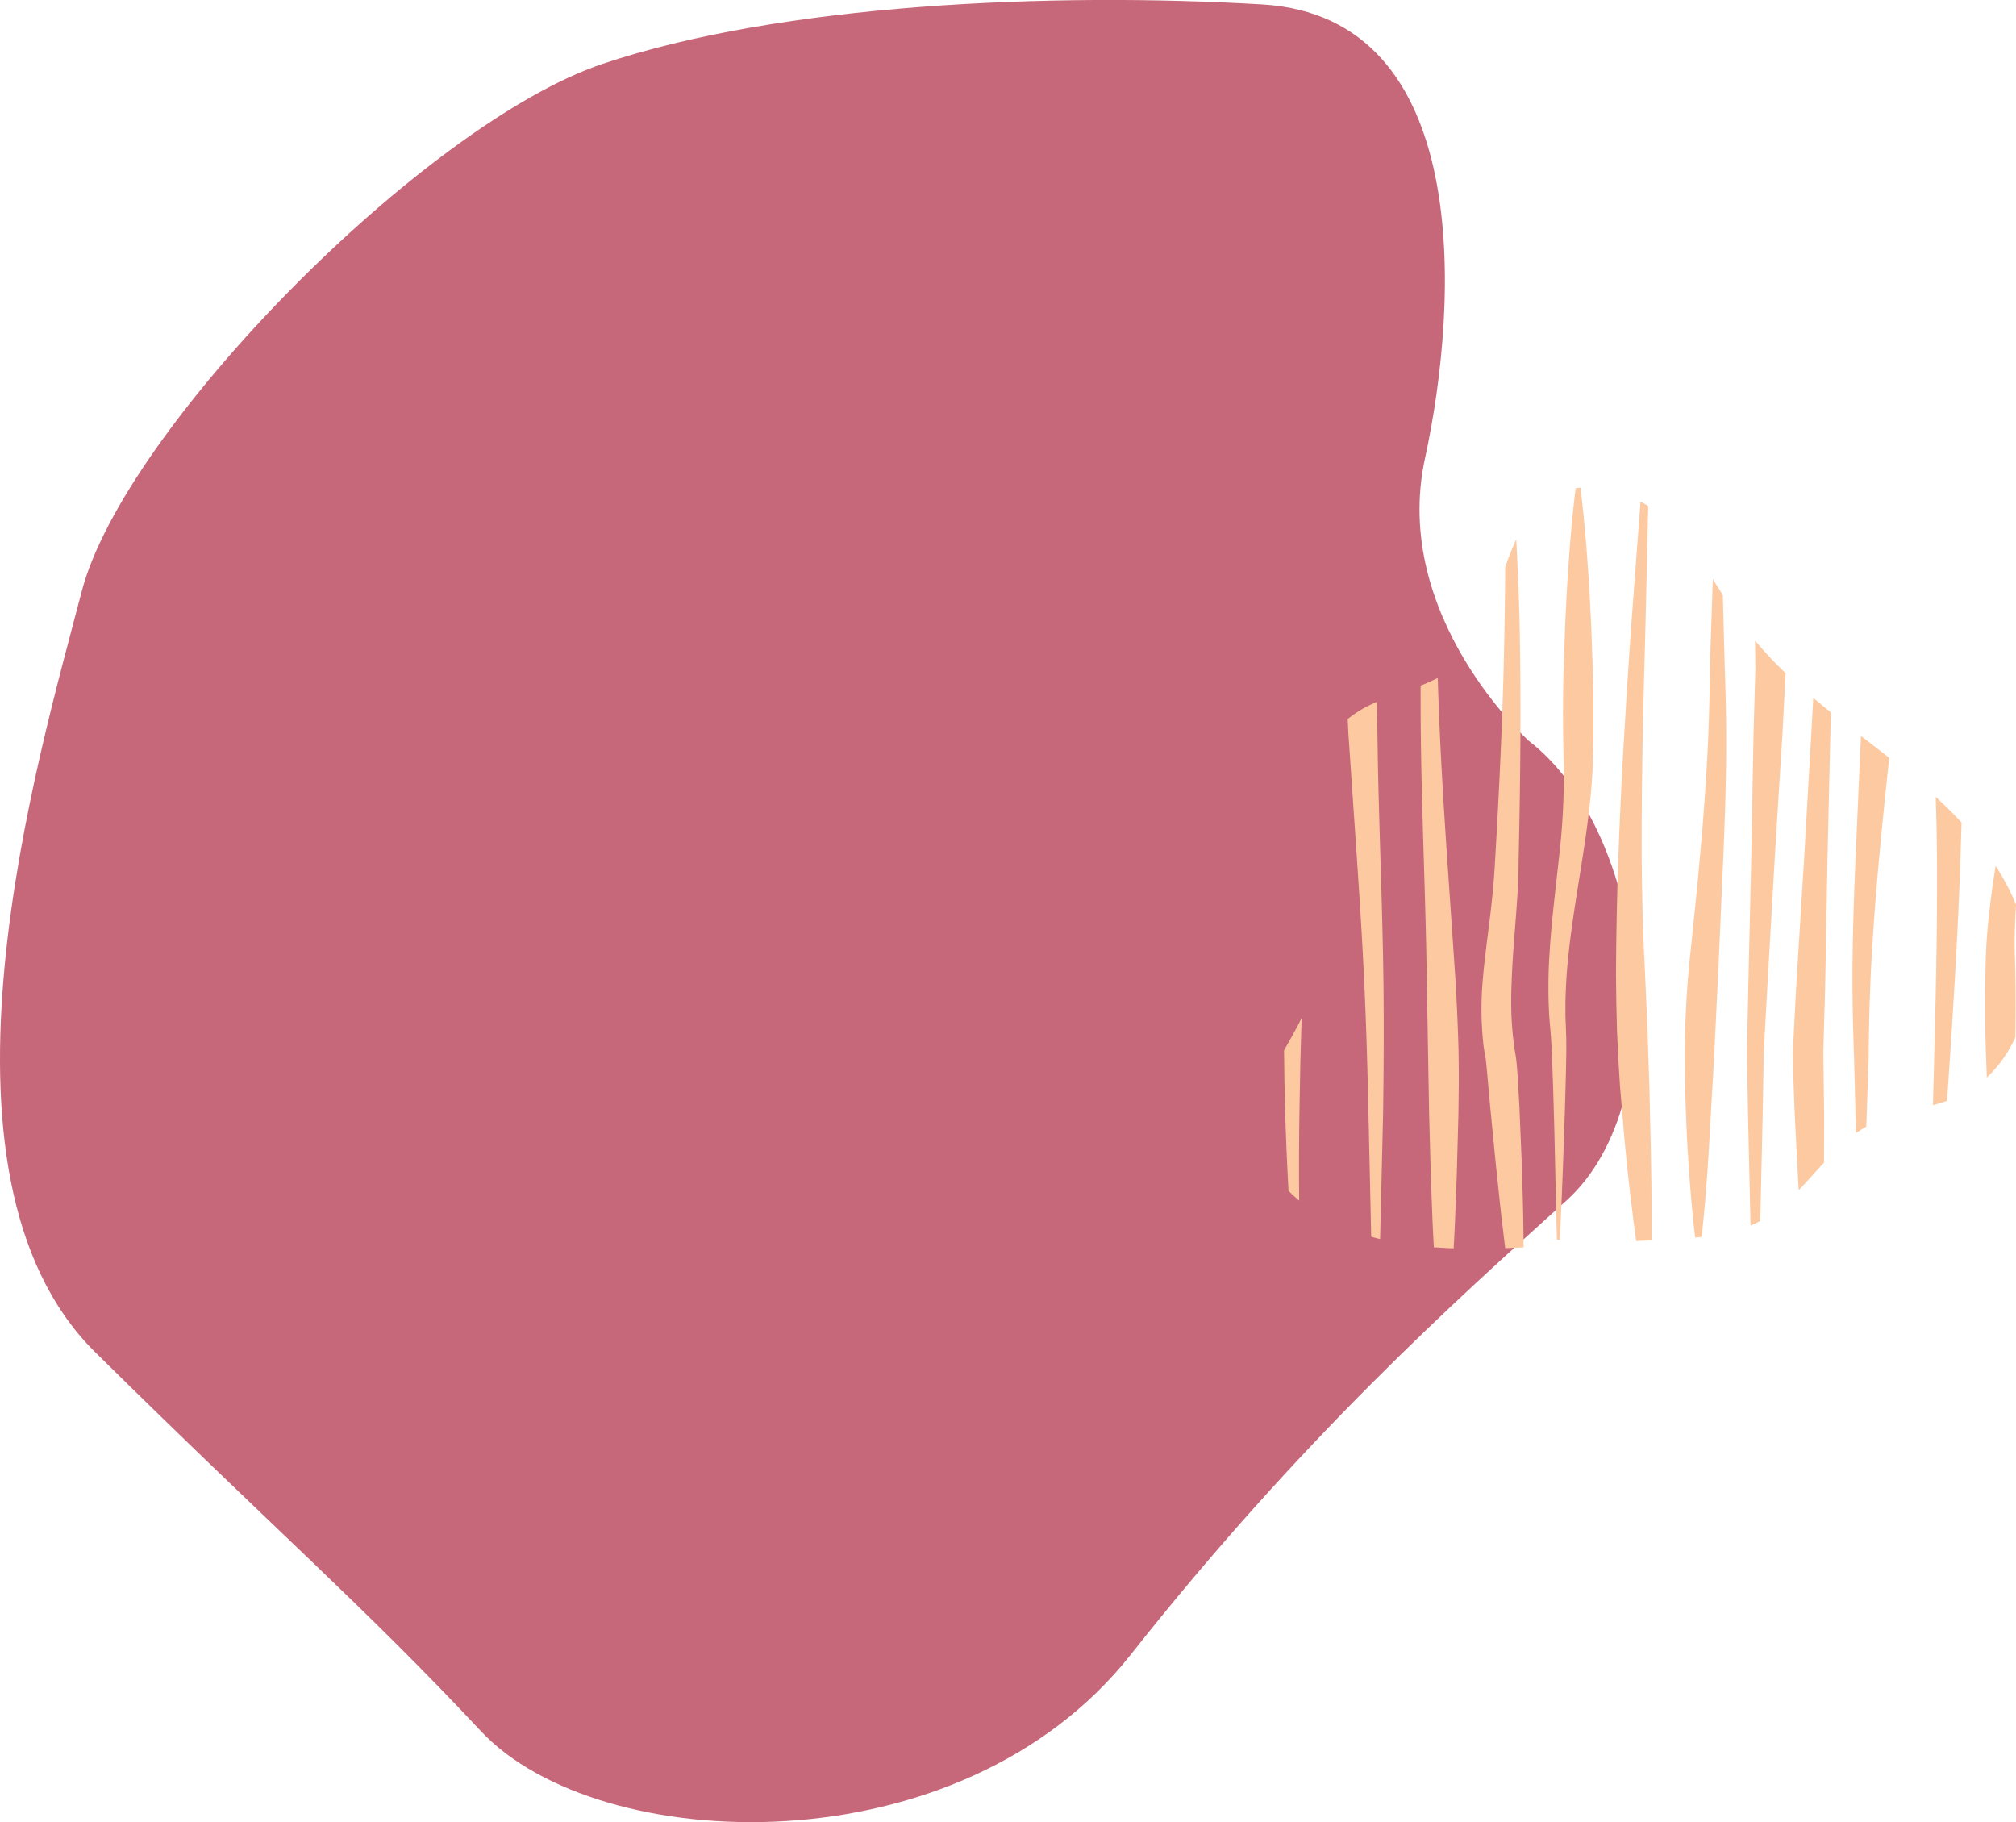 <svg xmlns="http://www.w3.org/2000/svg" width="243.99" height="220.488" viewBox="0 0 243.99 220.488">
  <g id="product-page3" transform="translate(0 -434.826)">
    <path id="Path_1" data-name="Path 1" d="M582.812,307.5s-16.718-15.055-12.561-34.188,5.779-53.424-19.713-54.93-58.272-.068-79.847,7.205-57.907,44.147-63.021,63.851-20.29,70.382,1.653,92.049S441.8,412.168,456,427.334s57.954,16.919,78.635-9.262,39.283-42.794,52.754-54.97S597.088,318.456,582.812,307.5Z" transform="translate(-397.788 216.976)" fill="#c7677a"/>
    <g id="Group_1" data-name="Group 1" transform="translate(155.405 493.838)">
      <path id="Path_7" data-name="Path 7" d="M411.488,270.931c.232,9.893.131,19.788-.094,29.68-.012,4.958-.7,9.913-.847,14.835-.058,1.231-.059,2.461-.03,3.688.047,1.228.14,2.454.3,3.676.062.613.193,1.215.278,1.837l.053.484.042.468.07.928.221,3.712.309,7.418c.064,2.474.157,4.946.18,7.42.015.793.021,1.586.028,2.379q-1.107.056-2.226.1c-.1-.817-.2-1.634-.294-2.451-.306-2.47-.541-4.942-.815-7.412l-.725-7.412-.333-3.706-.088-.924-.042-.459-.052-.441c-.085-.613-.226-1.245-.293-1.866a39.348,39.348,0,0,1-.1-7.468c.193-2.483.536-4.955.841-7.423s.549-4.925.677-7.4c.581-9.886,1.034-19.773,1.159-29.661q.053-2.876.062-5.754a32.869,32.869,0,0,1,1.337-3.383Q411.353,266.362,411.488,270.931Z" transform="translate(-383.006 -255.536)" fill="#fdc9a1"/>
      <path id="Path_8" data-name="Path 8" d="M398.285,343.131c-.285-2.277-.495-4.555-.732-6.834l-.576-6.838-.214-3.419-.156-3.421c-.07-2.281-.1-4.561-.117-6.843.027-4.563.11-9.126.276-13.687.312-9.121.876-18.238,1.494-27.354.4-5.344.806-10.688,1.2-16.031.315.174.625.359.93.554-.111,5.164-.241,10.327-.357,15.49-.263,9.118-.474,18.233-.429,27.349q.04,6.833.4,13.666l.3,6.834.226,6.835.159,6.837c.027,2.278.1,4.558.1,6.838q.022,2.5.012,4.994-.931.053-1.864.1Q398.584,345.67,398.285,343.131Z" transform="translate(-356.318 -257.035)" fill="#fdc9a1"/>
      <path id="Path_9" data-name="Path 9" d="M420.82,324.833c-.107-5.109-.255-10.22-.484-15.328s-.557-10.216-.9-15.325l-1.046-15.331c-.028-.581-.053-1.161-.082-1.744a14.238,14.238,0,0,1,3.4-2.017c.043-.019.086-.036.129-.055l.067,3.795c.061,5.108.217,10.219.371,15.33s.31,10.223.365,15.337.022,10.226-.048,15.337l-.362,15.2c-.361-.089-.72-.181-1.077-.282Z" transform="translate(-410.604 -249.112)" fill="#fdc9a1"/>
      <path id="Path_10" data-name="Path 10" d="M425.542,321.709q-.287-5.184-.437-10.373-.078-3.32-.105-6.641c.6-1.063,1.209-2.12,1.762-3.177.128-.242.245-.489.365-.734q-.178,5.276-.25,10.55-.107,5.77-.049,11.544C426.381,322.509,425.951,322.12,425.542,321.709Z" transform="translate(-425 -236.615)" fill="#fdc9a1"/>
      <path id="Path_11" data-name="Path 11" d="M402.462,302.613a85.707,85.707,0,0,0,.612-11.459q-.174-5.746-.025-11.49l.2-5.745c.1-1.914.174-3.829.315-5.745.223-3.505.512-7.009.946-10.516.192-.034.386-.056.579-.077.444,3.532.738,7.064.968,10.6.143,1.915.214,3.831.321,5.747l.211,5.747q.158,5.746-.01,11.493c-.082,1.919-.241,3.844-.481,5.761-.221,1.919-.5,3.833-.808,5.747-.588,3.826-1.257,7.645-1.652,11.463-.215,1.91-.321,3.82-.365,5.729l0,1.432c0,.478.033.955.047,1.432l.052,1.439.01,1.441c-.052,3.833-.187,7.664-.316,11.495s-.288,7.661-.469,11.492h-.355c-.209-7.66-.3-15.324-.631-22.979l-.077-1.433-.119-1.432c-.037-.48-.092-.961-.114-1.441l-.062-1.441c-.046-1.92-.027-3.842.1-5.761C401.559,310.267,402.052,306.436,402.462,302.613Z" transform="translate(-369.219 -257.581)" fill="#fdc9a1"/>
      <path id="Path_12" data-name="Path 12" d="M413.748,341.113c-.141-2.555-.212-5.111-.318-7.667l-.208-7.665-.269-15.322c-.062-5.109-.217-10.219-.371-15.331s-.31-10.223-.365-15.337q-.029-2.89-.024-5.779a20.651,20.651,0,0,0,2.072-.931q.109,3.351.255,6.7c.232,5.108.555,10.216.9,15.325l1.046,15.331c.125,2.556.248,5.112.315,7.67.015,1.279.043,2.558.034,3.836l-.045,3.836-.208,7.665c-.105,2.556-.175,5.112-.318,7.667-.015.331-.036.661-.052.992q-1.2-.042-2.4-.132C413.779,341.687,413.762,341.4,413.748,341.113Z" transform="translate(-395.665 -250.06)" fill="#fdc9a1"/>
      <path id="Path_13" data-name="Path 13" d="M386,340.823l-.3-13.281-.134-7.738.162-7.738.355-15.472.284-15.474.22-7.735-.042-3.352a46.785,46.785,0,0,0,3.7,3.952l-.37,7.137-.958,15.477-.887,15.475-.426,7.737-.134,7.737-.291,12.72Q386.6,340.574,386,340.823Z" transform="translate(-329.544 -251.539)" fill="#fdc9a1"/>
      <path id="Path_14" data-name="Path 14" d="M371.282,317.756c.263-9.117.474-18.233.431-27.347q-.024-3.819-.15-7.636c1.083,1,2.128,2.029,3.122,3.1q-.058,2.273-.137,4.542c-.312,9.123-.876,18.239-1.494,27.354-.043.6-.089,1.191-.134,1.785-.557.195-1.121.365-1.692.521Q371.255,318.917,371.282,317.756Z" transform="translate(-292.691 -245.356)" fill="#fdc9a1"/>
      <path id="Path_15" data-name="Path 15" d="M370.386,299.171q.151,4.979.053,9.959a15.025,15.025,0,0,1-3.45,4.867l-.123-3.342q-.158-5.748.01-11.493c.082-1.919.241-3.845.481-5.761.193-1.672.437-3.34.7-5.008a28.325,28.325,0,0,1,2.469,4.7C370.393,295.122,370.329,297.146,370.386,299.171Z" transform="translate(-281.937 -242.629)" fill="#fdc9a1"/>
      <path id="Path_16" data-name="Path 16" d="M395.218,275.268c.144,3.96.223,7.924.174,11.885s-.177,7.923-.354,11.881l-.517,11.876-.573,11.861-.676,11.867c-.214,3.326-.465,6.653-.839,9.981-.261.027-.524.053-.787.076-.388-3.352-.665-6.7-.867-10.057-.14-1.98-.2-3.96-.279-5.941-.059-1.98-.077-3.961-.1-5.943a116.635,116.635,0,0,1,.609-11.885c.42-3.955.829-7.911,1.19-11.866s.661-7.909.885-11.863.324-7.911.358-11.867l.345-10.232q.608.951,1.212,1.906Z" transform="translate(-341.895 -253.96)" fill="#fdc9a1"/>
      <path id="Path_17" data-name="Path 17" d="M381.519,280.969c-.419,3.957-.829,7.912-1.19,11.866s-.661,7.909-.885,11.864-.324,7.909-.358,11.867l-.287,8.517a13.989,13.989,0,0,0-1.245.789l-.241-9.3c-.144-3.96-.223-7.923-.174-11.884s.177-7.922.353-11.882l.517-11.876.151-3.121c1.138.878,2.277,1.753,3.4,2.638C381.55,280.62,381.538,280.795,381.519,280.969Z" transform="translate(-308.333 -247.765)" fill="#fdc9a1"/>
      <path id="Path_18" data-name="Path 18" d="M381.88,317.539l.4-7.738.958-15.475.887-15.475.229-4.141q1.049.884,2.125,1.744l-.051,2.4-.355,15.474-.284,15.472-.22,7.737.1,7.737-.015,5.66c-1.022,1.107-2.017,2.25-3.058,3.331-.025-.417-.049-.833-.077-1.251l-.4-7.74C382.024,322.7,381.9,320.119,381.88,317.539Z" transform="translate(-320.306 -249.269)" fill="#fdc9a1"/>
    </g>
  </g>
</svg>

